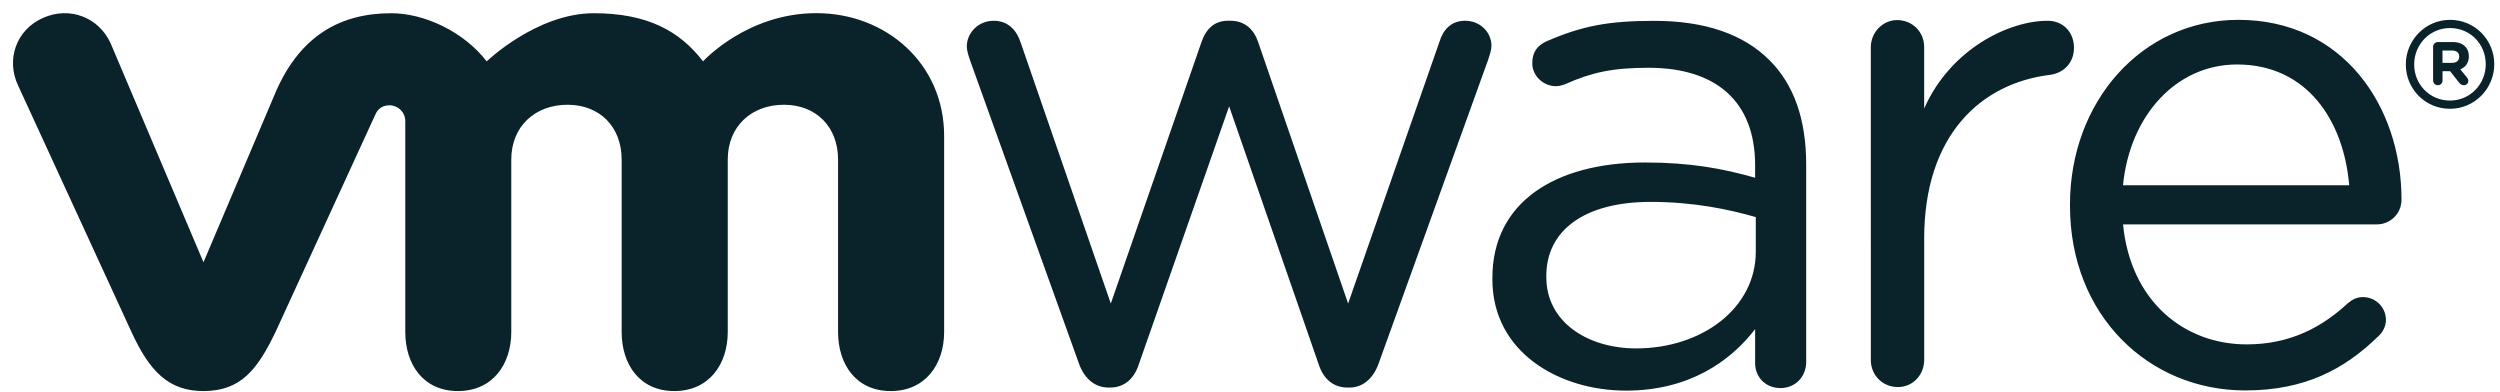 <?xml version="1.0" encoding="UTF-8"?>
<svg width="172px" height="27px" viewBox="0 0 172 27" version="1.1" xmlns="http://www.w3.org/2000/svg" xmlns:xlink="http://www.w3.org/1999/xlink">
    <title>Vmware</title>
    <g  stroke="none" stroke-width="1" fill="none" fill-rule="evenodd">
        <g id="Partner" transform="translate(-1014, -1775)" fill="#0A2229" fill-rule="nonzero">
            <g id="Vmware" transform="translate(1100.249, 1788.905) scale(1, -1) translate(-1100.249, -1788.905) translate(1014.893, 1775.905)">
                <path d="M73.335,1.903 L65.861,22.716 C65.766,23.004 65.624,23.384 65.624,23.717 C65.624,24.619 66.386,25.476 67.478,25.476 C68.431,25.476 69.052,24.857 69.336,23.955 L75.53,6.021 L81.767,24.005 C82.052,24.858 82.624,25.477 83.571,25.477 L83.765,25.477 C84.767,25.477 85.386,24.858 85.67,24.005 L91.857,6.021 L98.148,24.049 C98.386,24.815 98.906,25.477 99.909,25.477 C100.955,25.477 101.718,24.671 101.718,23.765 C101.718,23.433 101.574,23.054 101.481,22.764 L93.959,1.903 C93.574,0.813 92.816,0.241 91.957,0.241 L91.815,0.241 C90.861,0.241 90.146,0.813 89.81,1.903 L83.672,19.589 L77.479,1.903 C77.146,0.813 76.429,0.241 75.48,0.241 L75.38,0.241 C74.478,0.241 73.719,0.813 73.335,1.903 M127.819,23.661 C127.819,24.666 128.628,25.523 129.628,25.523 C130.683,25.523 131.49,24.712 131.49,23.661 L131.49,19.438 C133.301,23.54 137.317,25.476 139.979,25.476 C141.081,25.476 141.797,24.666 141.797,23.617 C141.797,22.614 141.133,21.902 140.17,21.758 C135.399,21.186 131.491,17.607 131.491,10.498 L131.491,2.134 C131.491,1.132 130.729,0.275 129.681,0.275 C128.631,0.275 127.82,1.09 127.82,2.134 L127.819,23.661 Z M153.582,0.043 C146.943,0.043 141.522,5.192 141.522,12.744 L141.522,12.842 C141.522,19.875 146.431,25.54 153.114,25.54 C160.261,25.54 164.331,19.644 164.331,13.173 C164.331,12.179 163.529,11.468 162.646,11.468 L145.173,11.468 C145.682,6.184 149.372,3.211 153.678,3.211 C156.67,3.211 158.86,4.392 160.639,6.044 C160.92,6.278 161.246,6.466 161.669,6.466 C162.554,6.466 163.258,5.758 163.258,4.905 C163.258,4.482 163.072,4.055 162.693,3.729 C160.406,1.512 157.692,0.043 153.582,0.043 M160.732,14.16 C160.357,18.602 157.832,22.469 153.017,22.469 C148.81,22.469 145.632,18.931 145.17,14.16 L160.732,14.16 Z M101.783,7.687 L101.783,7.782 C101.783,12.965 106.065,15.726 112.292,15.726 C115.433,15.726 117.667,15.299 119.859,14.677 L119.859,15.537 C119.859,19.956 117.14,22.242 112.532,22.242 C110.058,22.242 108.618,21.927 106.807,21.12 C106.573,21.025 106.333,20.976 106.148,20.976 C105.291,20.976 104.527,21.691 104.527,22.546 C104.527,23.304 104.858,23.774 105.528,24.071 C107.949,25.122 109.775,25.471 112.912,25.471 C116.381,25.471 119.045,24.57 120.849,22.762 C122.517,21.098 123.373,18.72 123.373,15.58 L123.373,2.012 C123.373,0.969 122.612,0.206 121.608,0.206 C120.566,0.206 119.86,0.968 119.86,1.918 L119.86,4.263 C118.144,2.024 115.288,0.03 110.969,0.03 C106.401,0.033 101.783,2.646 101.783,7.687 M119.905,9.59 L119.905,11.968 C118.094,12.49 115.666,13.015 112.672,13.015 C108.065,13.015 105.494,11.015 105.494,7.927 L105.494,7.833 C105.494,4.742 108.344,2.935 111.677,2.935 C116.193,2.935 119.905,5.694 119.905,9.59 M6.715,23.932 C5.909,25.697 3.919,26.497 2.06,25.671 C0.199,24.844 -0.485,22.781 0.355,21.015 L8.159,4.052 C9.387,1.393 10.68,0 13.107,0 C15.701,0 16.831,1.517 18.057,4.052 C18.057,4.052 24.864,18.873 24.932,19.027 C25.002,19.184 25.22,19.663 25.913,19.659 C26.498,19.655 26.991,19.188 26.991,18.56 L26.991,4.066 C26.991,1.832 28.23,0 30.614,0 C32.996,0 34.283,1.832 34.283,4.066 L34.283,15.927 C34.283,18.214 35.922,19.698 38.156,19.698 C40.39,19.698 41.877,18.161 41.877,15.927 L41.877,4.066 C41.877,1.832 43.12,0 45.5,0 C47.881,0 49.176,1.832 49.176,4.066 L49.176,15.927 C49.176,18.214 50.808,19.698 53.043,19.698 C55.274,19.698 56.766,18.161 56.766,15.927 L56.766,4.066 C56.766,1.832 58.008,0 60.39,0 C62.771,0 64.063,1.832 64.063,4.066 L64.063,17.565 C64.063,22.525 60.074,26 55.274,26 C50.479,26 47.477,22.683 47.477,22.683 C45.881,24.752 43.681,25.995 39.958,25.995 C36.029,25.995 32.591,22.683 32.591,22.683 C30.994,24.752 28.275,25.995 26.024,25.995 C22.542,25.995 19.777,24.464 18.09,20.607 L13.107,8.861 L6.715,23.932 Z M164.628,22.463 L164.628,22.483 C164.628,24.143 165.975,25.54 167.667,25.54 C169.384,25.54 170.712,24.157 170.712,22.495 L170.712,22.483 C170.712,20.818 169.369,19.42 167.667,19.42 C165.951,19.42 164.628,20.798 164.628,22.463 M170.127,22.483 L170.127,22.491 C170.127,23.856 169.073,24.975 167.667,24.975 C166.274,24.975 165.203,23.837 165.203,22.483 L165.203,22.467 C165.203,21.106 166.261,19.986 167.667,19.986 C169.056,19.986 170.127,21.123 170.127,22.483" id="Shape"></path>
                <path d="M166.503,23.686 C166.503,23.867 166.648,24.012 166.831,24.012 L167.846,24.012 C168.228,24.012 168.522,23.904 168.706,23.71 C168.873,23.548 168.964,23.312 168.964,23.039 L168.964,23.03 C168.964,22.566 168.729,22.283 168.376,22.134 L168.824,21.588 C168.886,21.506 168.929,21.439 168.929,21.339 C168.929,21.159 168.776,21.041 168.621,21.041 C168.477,21.041 168.379,21.115 168.303,21.208 L167.672,22.006 L167.154,22.006 L167.154,21.365 C167.154,21.184 167.014,21.042 166.832,21.042 C166.649,21.042 166.505,21.185 166.505,21.365 L166.505,23.686 L166.503,23.686 Z M167.809,22.581 C168.126,22.581 168.3,22.746 168.3,22.997 L168.3,23.007 C168.3,23.281 168.113,23.429 167.798,23.429 L167.151,23.429 L167.151,22.582 L167.809,22.582 L167.809,22.581 Z" id="Shape"></path>
            </g>
        </g>
    </g>
</svg>